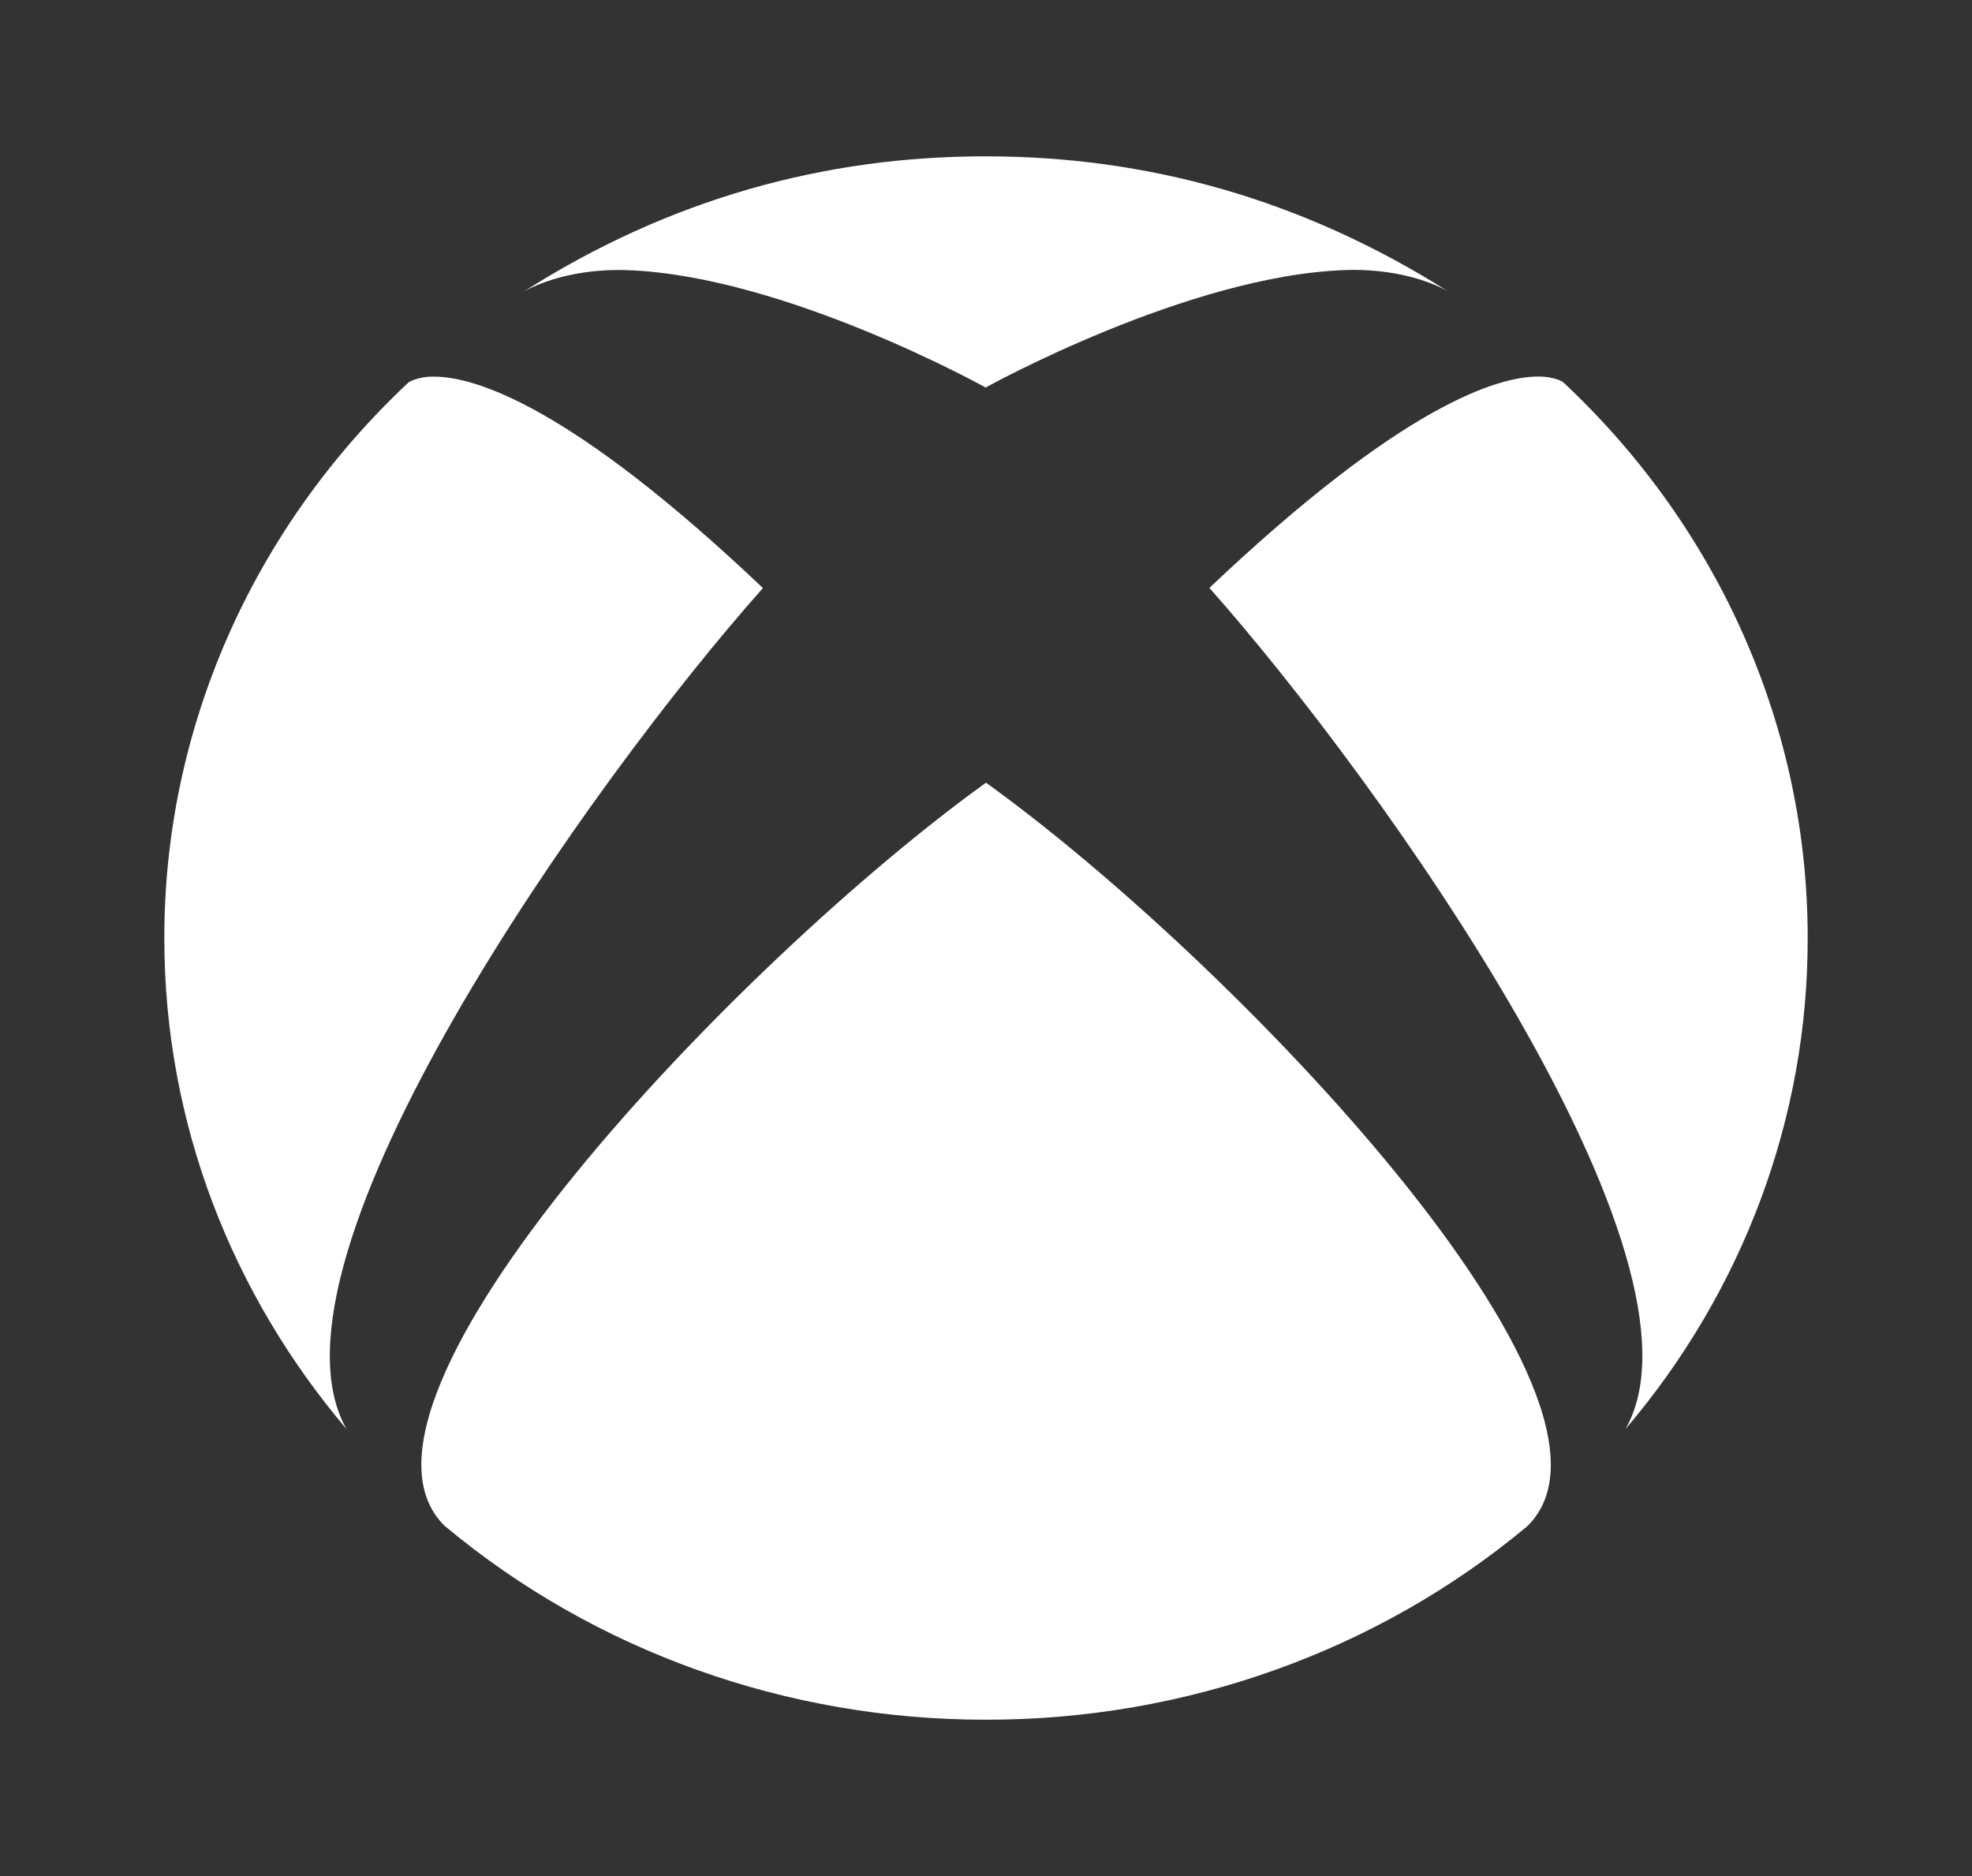 <svg width="82" height="78" viewBox="0 0 82 78" fill="none" xmlns="http://www.w3.org/2000/svg">
<rect x="0" y="0" width="82" height="78" fill="#333333" stroke="none"/>
<path d="M18.518 63.463C24.735 68.653 32.728 71.51 41 71.5C49.277 71.511 57.275 68.654 63.499 63.463C68.842 58.285 51.209 39.877 41 32.542C30.801 39.877 13.154 58.285 18.511 63.463H18.518ZM50.293 24.447C57.41 32.468 71.6 52.38 67.592 59.416C72.505 53.643 75.18 46.438 75.167 39.01C75.173 34.707 74.277 30.447 72.532 26.477C70.787 22.508 68.227 18.91 65.002 15.893C65.002 15.893 64.923 15.834 64.77 15.779C64.513 15.694 64.242 15.652 63.97 15.655C62.282 15.655 58.316 16.832 50.286 24.447H50.293ZM17.237 15.782C17.073 15.837 17.005 15.893 16.991 15.896C13.768 18.914 11.21 22.513 9.466 26.482C7.722 30.451 6.827 34.711 6.833 39.013C6.833 46.745 9.676 53.836 14.408 59.416C10.424 52.358 24.603 32.461 31.724 24.45C23.695 16.828 19.721 15.659 18.04 15.659C17.767 15.65 17.495 15.693 17.24 15.785V15.779L17.237 15.782ZM41 16.12C41 16.12 32.615 11.453 26.069 11.232C23.496 11.144 21.925 12.031 21.737 12.149C27.846 8.248 34.337 6.5 40.959 6.5H41C47.645 6.5 54.113 8.248 60.263 12.145C60.072 12.022 58.514 11.138 55.938 11.229C49.388 11.45 41 16.104 41 16.104V16.12Z" fill="white"/>
</svg>
